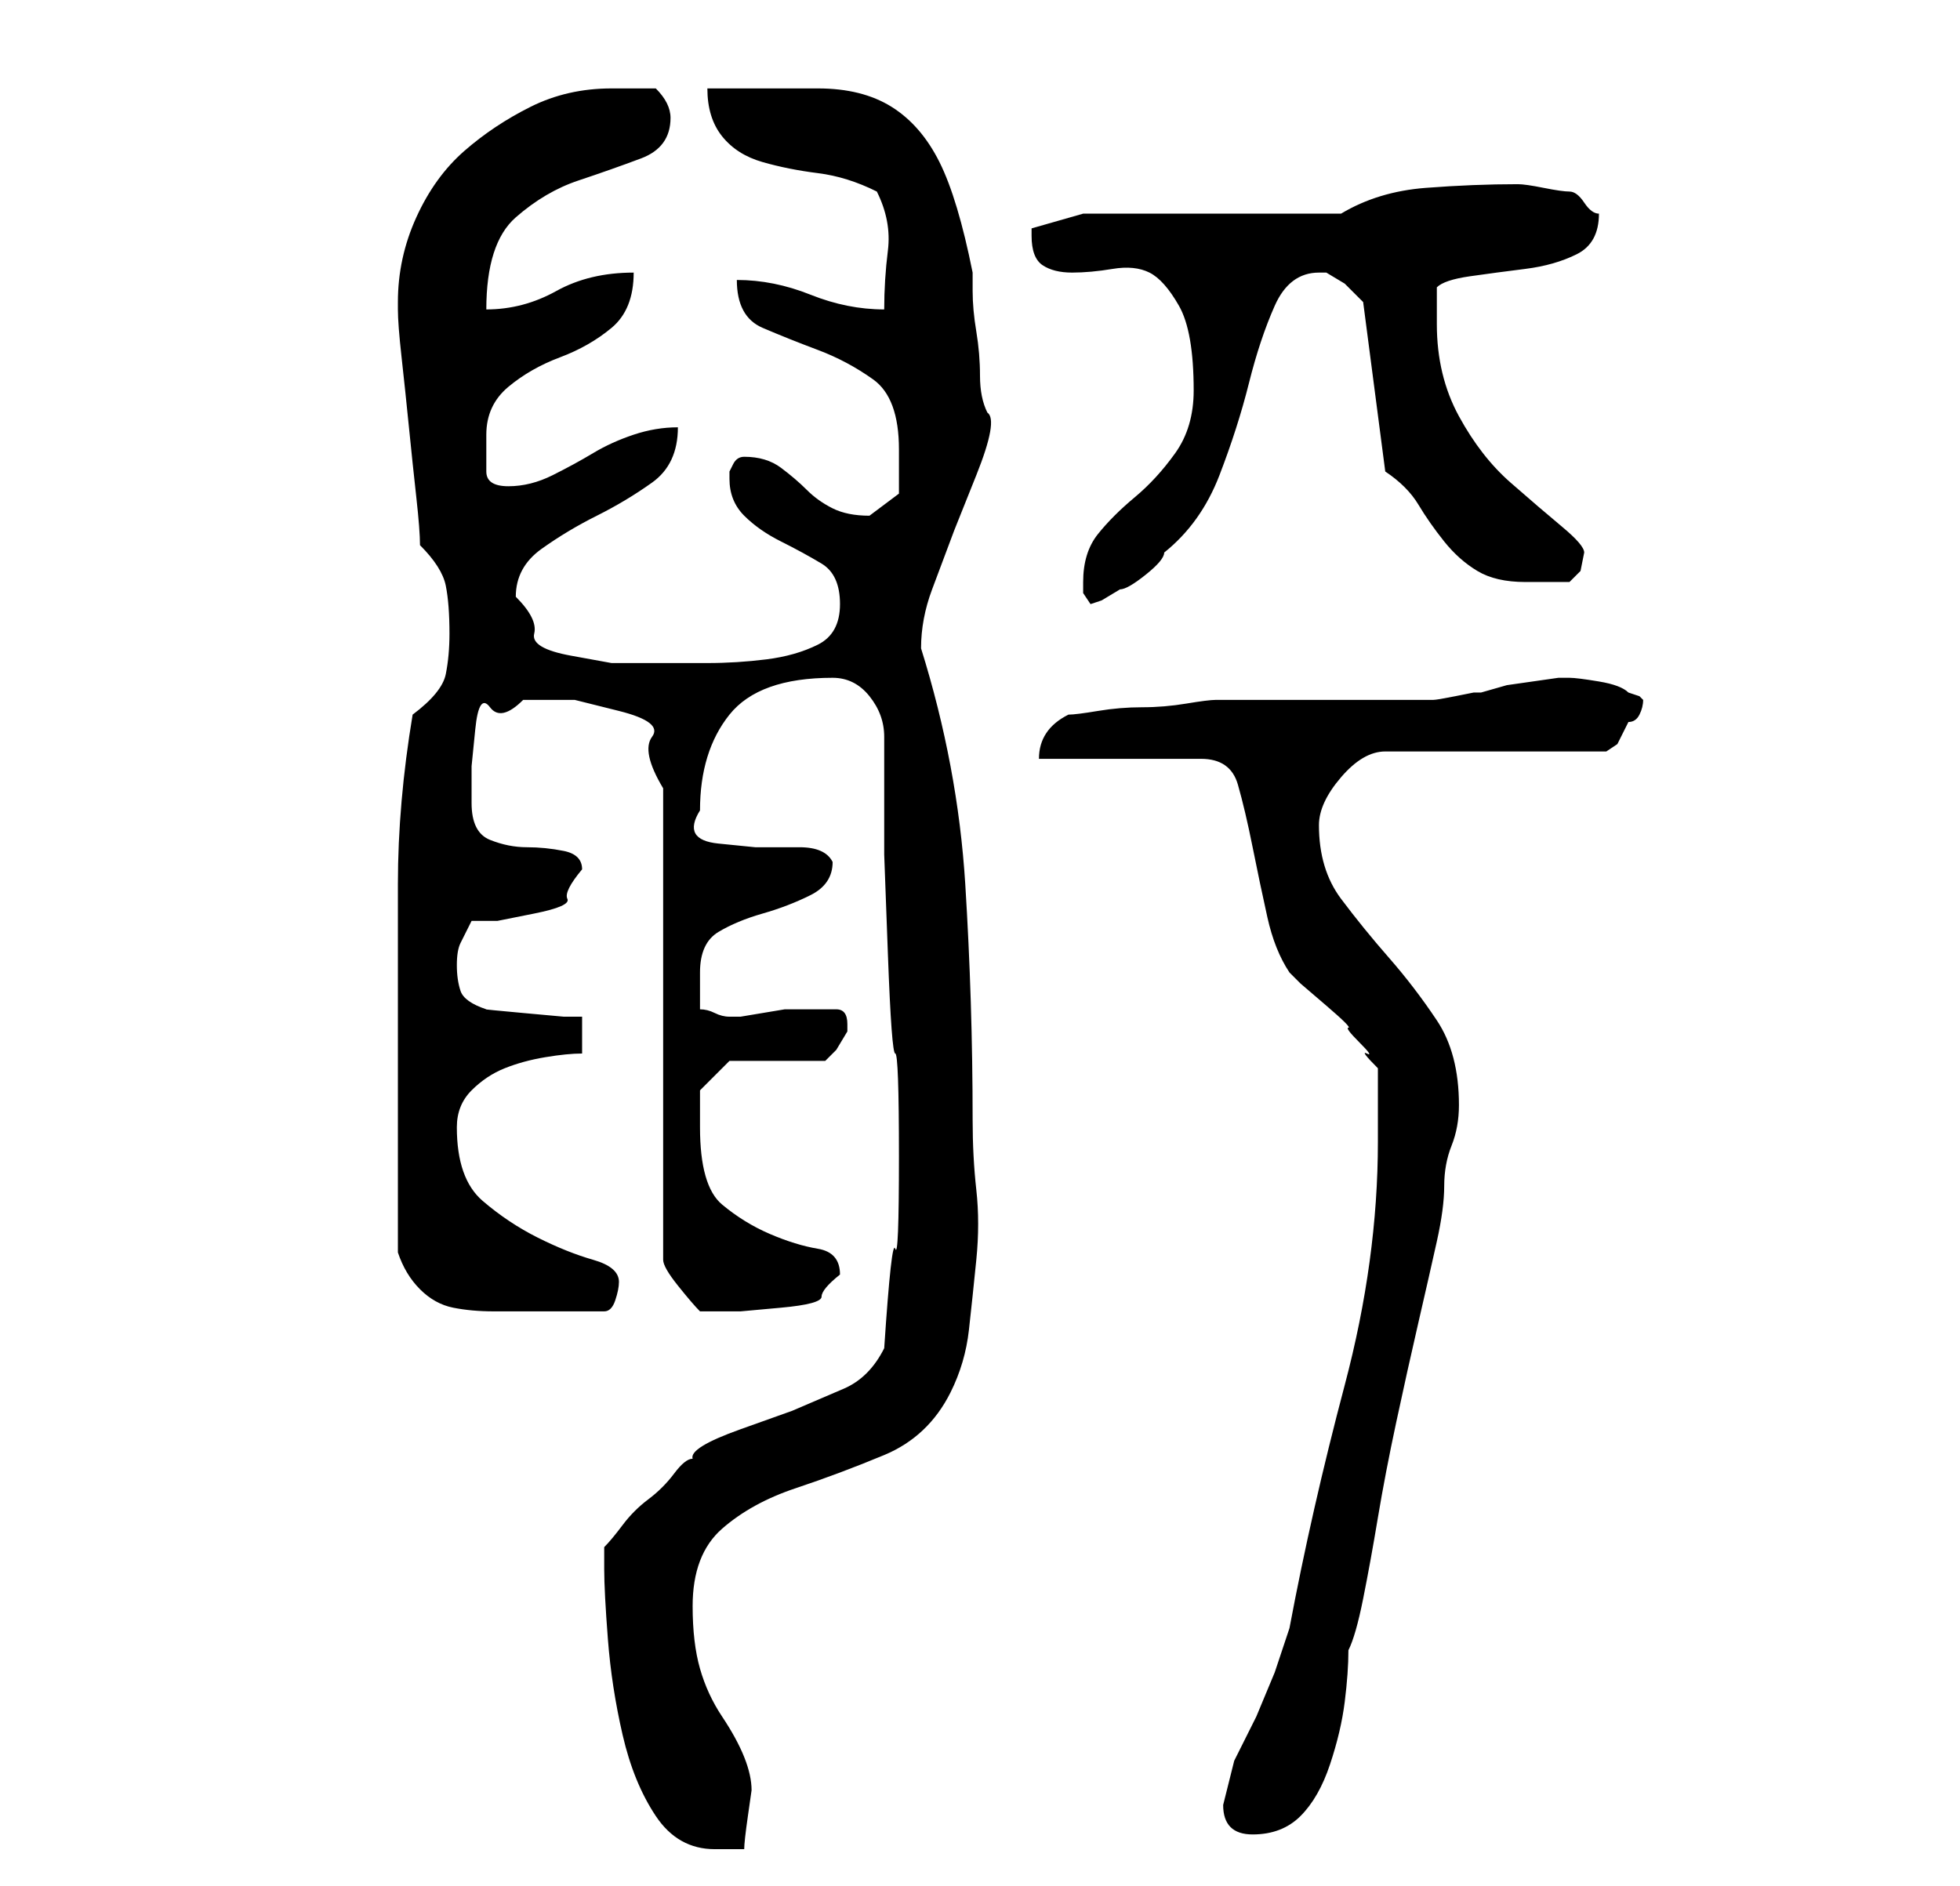 <?xml version="1.0" standalone="no"?>
<!DOCTYPE svg PUBLIC "-//W3C//DTD SVG 1.1//EN" "http://www.w3.org/Graphics/SVG/1.1/DTD/svg11.dtd" >
<svg xmlns="http://www.w3.org/2000/svg" xmlns:xlink="http://www.w3.org/1999/xlink" version="1.1" viewBox="-10 0 266 256">
   <path fill="currentColor"
d="M72 213q0 3 0.5 9.5t2 13t4.5 11t8 4.5h4q0 -1 0.5 -4.5l0.5 -3.5q0 -2 -1 -4.5t-3 -5.5t-3 -6.5t-1 -8.5q0 -7 4 -10.5t10 -5.5t12 -4.5t9 -8.5q2 -4 2.5 -8.5t1 -9.5t0 -9.5t-0.5 -9.5q0 -16 -1 -32t-6 -32v0q0 -4 1.5 -8l3 -8t3 -7.5t1.5 -8.5v0q-1 -2 -1 -5t-0.5 -6
t-0.5 -5.5v-2.5q-2 -10 -4.5 -15t-6.5 -7.5t-10 -2.5h-15q0 4 2 6.5t5.5 3.5t7.5 1.5t8 2.5q2 4 1.5 8t-0.5 8q-5 0 -10 -2t-10 -2q0 5 3.5 6.5t7.5 3t7.5 4t3.5 9.5v6t-4 3q-3 0 -5 -1t-3.5 -2.5t-3.5 -3t-5 -1.5v0q-1 0 -1.5 1l-0.5 1v0v1q0 3 2 5t5 3.5t5.5 3t2.5 5.5
t-3 5.5t-7 2t-8 0.5h-7h-6t-5.5 -1t-5 -3t-2.5 -5q0 -4 3.5 -6.5t7.5 -4.5t7.5 -4.5t3.5 -7.5q-3 0 -6 1t-5.5 2.5t-5.5 3t-6 1.5t-3 -2v-5q0 -4 3 -6.5t7 -4t7 -4t3 -7.5q-6 0 -10.5 2.5t-9.5 2.5q0 -9 4 -12.5t8.5 -5t8.5 -3t4 -5.5q0 -1 -0.5 -2t-1.5 -2h-3h-3
q-6 0 -11 2.5t-9 6t-6.5 9t-2.5 11.5v1q0 2 0.5 6.5t1 9.5t1 9.5t0.5 6.5q3 3 3.5 5.5t0.5 6.5q0 3 -0.5 5.5t-4.5 5.5q-2 12 -2 23v24v26q1 3 3 5t4.5 2.5t5.5 0.5h6h9q1 0 1.5 -1.5t0.5 -2.5q0 -2 -3.5 -3t-7.5 -3t-7.5 -5t-3.5 -10q0 -3 2 -5t4.5 -3t5.5 -1.5t5 -0.5v-5
h-2.5t-5.5 -0.5t-5 -0.5q-3 -1 -3.5 -2.5t-0.5 -3.5t0.5 -3l1.5 -3h3.5t5 -1t4.5 -2t2 -4q0 -2 -2.5 -2.5t-5 -0.5t-5 -1t-2.5 -5v-5t0.5 -5t2 -3t4.5 -1h7t6 1.5t4.5 3.5t1.5 7v64q0 1 2 3.5t3 3.5h2h3.5t5.5 -0.5t5.5 -1.5t2.5 -3q0 -3 -3 -3.5t-6.5 -2t-6.5 -4t-3 -10.5
v-5l4 -4h13l1.5 -1.5t1.5 -2.5v-1q0 -2 -1.5 -2h-2.5h-2h-2.5t-3 0.5t-3 0.5h-1.5q-1 0 -2 -0.5t-2 -0.5v-2.5v-2.5q0 -4 2.5 -5.5t6 -2.5t6.5 -2.5t3 -4.5q-1 -2 -4.5 -2h-6t-5 -0.5t-2.5 -4.5q0 -8 4 -13t14 -5q3 0 5 2.5t2 5.5v16t0.5 13.5t1 13.5t0.5 14t-0.5 12.5
t-1.5 13.5q-2 4 -5.5 5.5l-7 3t-7 2.5t-6.5 4q-1 0 -2.5 2t-3.5 3.5t-3.5 3.5t-2.5 3v1v2zM156 245q0 2 1 3t3 1q4 0 6.5 -2.5t4 -7t2 -8.5t0.5 -7q1 -2 2 -7t2 -11t2.5 -13t3 -13.5t2.5 -11t1 -7.5t1 -5.5t1 -5.5q0 -7 -3 -11.5t-6.5 -8.5t-6.5 -8t-3 -10q0 -3 3 -6.5
t6 -3.5h30l1.5 -1t1.5 -3q1 0 1.5 -1t0.5 -2l-0.5 -0.5t-1.5 -0.5q-1 -1 -4 -1.5t-4 -0.5h-1.5t-3.5 0.5t-3.5 0.5t-3.5 1h-1t-2.5 0.5t-3 0.5h-1.5h-28q-1 0 -4 0.5t-6 0.5t-6 0.5t-4 0.5q-4 2 -4 6h22q4 0 5 3.5t2 8.5t2 9.5t3 7.5l1.5 1.5t3.5 3t3 3t1.5 2t1 1.5t1.5 2
v10q0 16 -4.5 33t-7.5 33l-2 6t-2.5 6l-3 6t-1.5 6zM137 79v1.5t1 1.5l1.5 -0.5t2.5 -1.5q1 0 3.5 -2t2.5 -3q5 -4 7.5 -10.5t4 -12.5t3.5 -10.5t6 -4.5h1l2.5 1.5t2.5 2.5l3 23q3 2 4.5 4.5t3.5 5t4.5 4t6.5 1.5h3h3l1.5 -1.5t0.5 -2.5q0 -1 -3 -3.5t-7 -6t-7 -9t-3 -12.5
v-5q1 -1 4.5 -1.5t7.5 -1t7 -2t3 -5.5q-1 0 -2 -1.5t-2 -1.5t-3.5 -0.5t-3.5 -0.5q-6 0 -12.5 0.5t-11.5 3.5h-35l-7 2v1q0 3 1.5 4t4 1t5.5 -0.5t5 0.5t4 4.5t2 11.5q0 5 -2.5 8.5t-5.5 6t-5 5t-2 6.5z" />
</svg>
